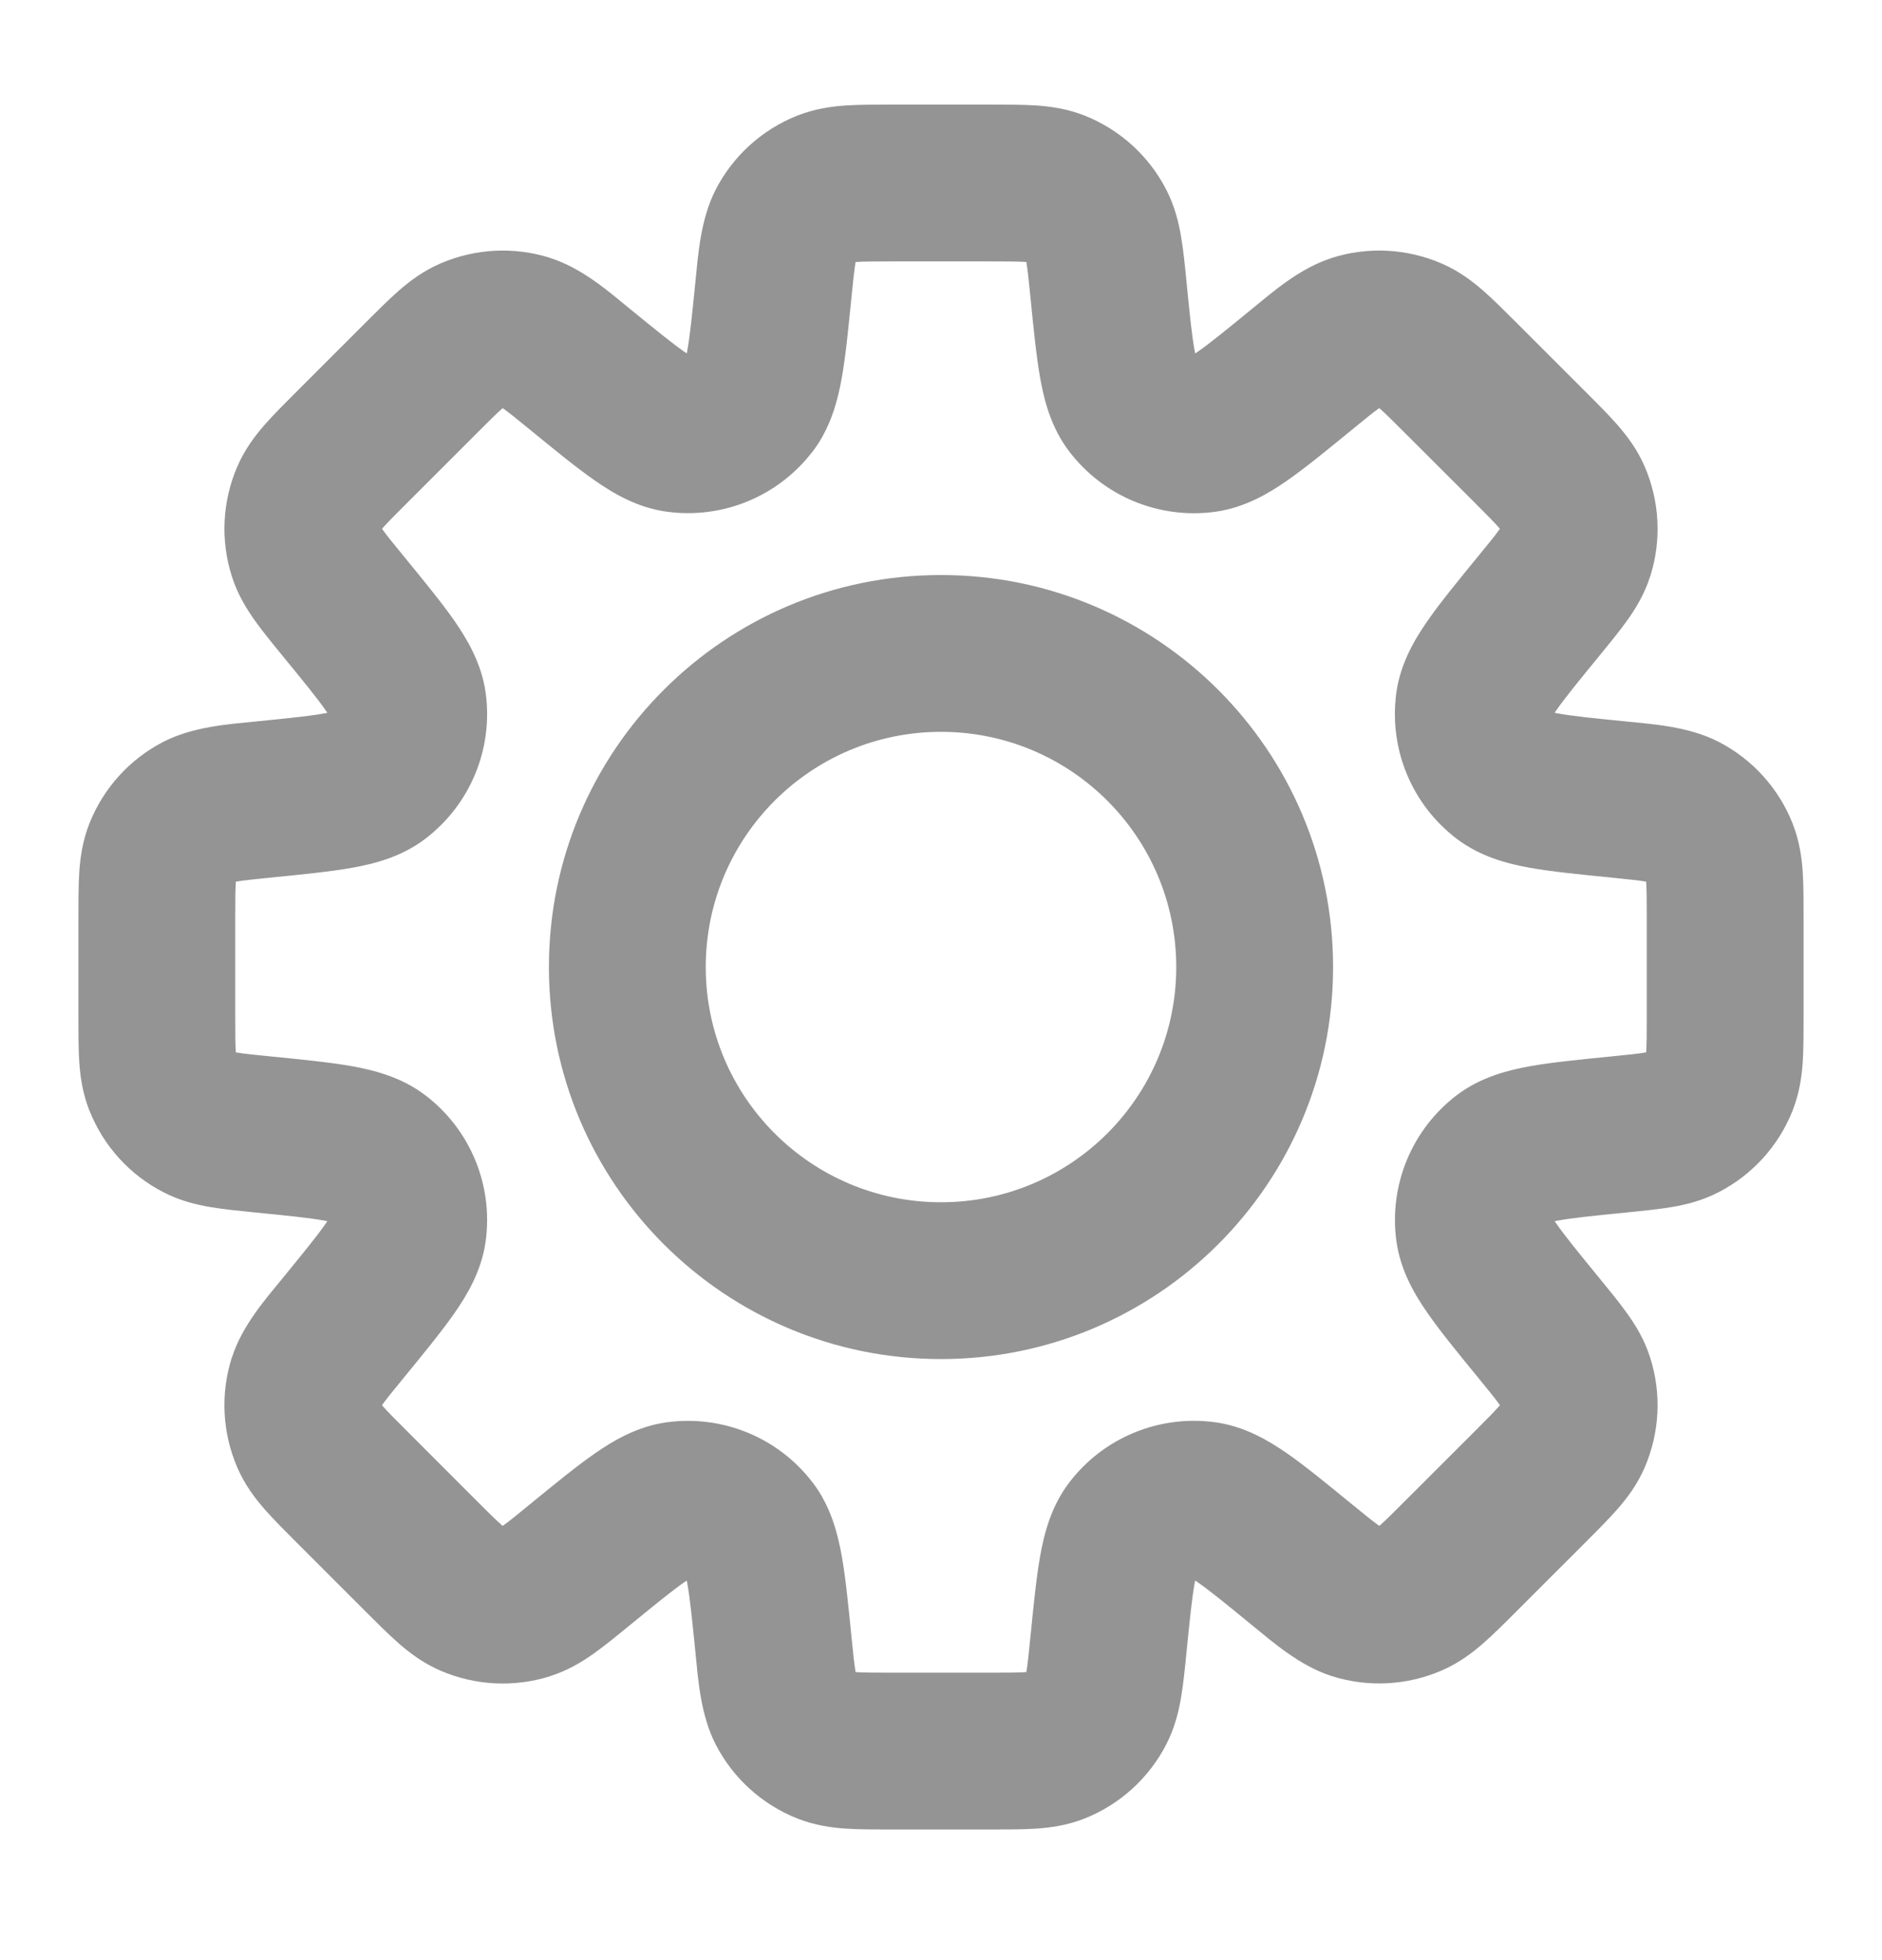 <svg width="24" height="25" viewBox="0 0 24 25" fill="none" xmlns="http://www.w3.org/2000/svg">
<path d="M12.632 2.334V1.334V2.334ZM13.463 2.404L13.831 1.474L13.831 1.474L13.463 2.404ZM13.983 2.876L14.872 2.418L14.872 2.418L13.983 2.876ZM14.136 3.695L15.131 3.596L14.136 3.695ZM14.431 5.152L13.636 5.759L13.636 5.759L14.431 5.152ZM15.359 5.537L15.493 6.528L15.493 6.528L15.359 5.537ZM16.598 4.715L15.964 3.941L16.598 4.715ZM17.286 4.243L16.982 3.29L16.982 3.291L17.286 4.243ZM17.987 4.278L18.385 3.361L18.385 3.361L17.987 4.278ZM18.625 4.816L17.918 5.524L18.625 4.816ZM19.518 5.709L20.225 5.002L19.518 5.709ZM20.056 6.347L20.973 5.949L20.973 5.949L20.056 6.347ZM20.091 7.048L21.043 7.352L21.044 7.352L20.091 7.048ZM19.618 7.735L20.392 8.369L19.618 7.735ZM18.797 8.974L17.806 8.839L17.806 8.84L18.797 8.974ZM19.182 9.902L18.575 10.697L18.575 10.697L19.182 9.902ZM20.639 10.197L20.738 9.202L20.639 10.197ZM21.459 10.351L21.918 9.462L21.918 9.462L21.459 10.351ZM21.93 10.871L22.86 10.503L22.86 10.503L21.93 10.871ZM22 11.702H23H22ZM22 12.966H23H22ZM21.93 13.797L22.86 14.165L22.86 14.164L21.93 13.797ZM21.458 14.317L21.916 15.206L21.916 15.206L21.458 14.317ZM20.639 14.47L20.738 15.465L20.639 14.47ZM19.183 14.765L18.576 13.969L18.576 13.969L19.183 14.765ZM18.798 15.693L17.807 15.827L17.807 15.827L18.798 15.693ZM19.619 16.932L20.393 16.298L19.619 16.932ZM20.091 17.618L21.043 17.314L21.043 17.313L20.091 17.618ZM20.056 18.32L20.973 18.718L20.973 18.718L20.056 18.32ZM17.987 20.389L18.385 21.306L18.385 21.306L17.987 20.389ZM17.286 20.424L16.982 21.377L16.982 21.377L17.286 20.424ZM16.598 19.952L17.231 19.178L16.598 19.952ZM15.358 19.13L15.491 18.139L15.491 18.139L15.358 19.13ZM14.431 19.515L13.636 18.908L13.636 18.908L14.431 19.515ZM14.136 20.972L13.141 20.872L14.136 20.972ZM13.983 21.792L14.872 22.25L14.872 22.25L13.983 21.792ZM13.463 22.264L13.831 23.194L13.831 23.194L13.463 22.264ZM11.368 22.334V23.334V22.334ZM10.537 22.264L10.169 23.194L10.169 23.194L10.537 22.264ZM10.017 21.793L9.128 22.252L9.128 22.252L10.017 21.793ZM9.863 20.973L8.868 21.072L9.863 20.973ZM9.568 19.516L10.364 18.909L10.363 18.909L9.568 19.516ZM8.64 19.131L8.506 18.14L8.505 18.14L8.64 19.131ZM7.401 19.952L8.035 20.726L7.401 19.952ZM6.714 20.425L7.018 21.378L7.018 21.377L6.714 20.425ZM6.013 20.39L5.615 21.307L5.615 21.307L6.013 20.39ZM4.482 18.959L3.775 19.666L4.482 18.959ZM3.944 18.321L3.027 18.719L3.027 18.719L3.944 18.321ZM3.909 17.62L2.957 17.316L2.956 17.316L3.909 17.62ZM4.381 16.932L3.607 16.299L4.381 16.932ZM5.203 15.693L6.194 15.827L6.194 15.827L5.203 15.693ZM4.818 14.765L5.425 13.97L5.425 13.97L4.818 14.765ZM3.361 14.47L3.262 15.465L3.361 14.47ZM2.542 14.317L2.084 15.206L2.084 15.206L2.542 14.317ZM2.07 13.797L1.14 14.165L1.141 14.165L2.07 13.797ZM2 12.966H1H2ZM2 11.702H1H2ZM2.07 10.871L1.14 10.503L1.14 10.503L2.07 10.871ZM2.541 10.351L2.082 9.462L2.082 9.462L2.541 10.351ZM3.361 10.197L3.262 9.202L3.361 10.197ZM4.818 9.902L5.425 10.697L5.425 10.697L4.818 9.902ZM5.203 8.975L6.194 8.842L6.194 8.841L5.203 8.975ZM4.381 7.735L3.607 8.369L4.381 7.735ZM3.909 7.048L2.957 7.352L2.957 7.352L3.909 7.048ZM3.944 6.347L3.027 5.949L3.027 5.949L3.944 6.347ZM6.013 4.278L5.615 3.361L5.615 3.361L6.013 4.278ZM6.714 4.243L7.018 3.291L7.018 3.29L6.714 4.243ZM7.402 4.715L6.769 5.489L7.402 4.715ZM8.641 5.536L8.507 6.527L8.508 6.527L8.641 5.536ZM9.568 5.151L10.363 5.758L10.364 5.758L9.568 5.151ZM9.863 3.695L10.858 3.795L9.863 3.695ZM10.017 2.875L9.128 2.416L9.128 2.416L10.017 2.875ZM10.537 2.404L10.169 1.474L10.169 1.474L10.537 2.404ZM12.632 2.334V3.334C12.863 3.334 12.987 3.335 13.077 3.341C13.157 3.346 13.142 3.353 13.095 3.334L13.463 2.404L13.831 1.474C13.607 1.386 13.394 1.357 13.211 1.345C13.039 1.334 12.837 1.334 12.632 1.334V2.334ZM13.463 2.404L13.095 3.334L13.095 3.334L13.983 2.876L14.872 2.418C14.651 1.988 14.281 1.653 13.831 1.474L13.463 2.404ZM13.983 2.876L13.095 3.334C13.072 3.29 13.077 3.273 13.09 3.352C13.105 3.441 13.118 3.565 13.141 3.795L14.136 3.695L15.131 3.596C15.111 3.392 15.091 3.191 15.062 3.021C15.032 2.841 14.982 2.631 14.872 2.418L13.983 2.876ZM14.136 3.695L13.141 3.795C13.18 4.188 13.215 4.543 13.265 4.824C13.314 5.096 13.4 5.451 13.636 5.759L14.431 5.152L15.226 4.546C15.289 4.629 15.269 4.665 15.234 4.47C15.2 4.284 15.173 4.023 15.131 3.596L14.136 3.695ZM14.431 5.152L13.636 5.759C14.071 6.33 14.78 6.624 15.493 6.528L15.359 5.537L15.226 4.546L15.226 4.546L14.431 5.152ZM15.359 5.537L15.493 6.528C15.878 6.476 16.19 6.286 16.416 6.128C16.65 5.965 16.925 5.739 17.231 5.489L16.598 4.715L15.964 3.941C15.632 4.213 15.428 4.379 15.273 4.487C15.11 4.601 15.122 4.56 15.226 4.546L15.359 5.537ZM16.598 4.715L17.231 5.489C17.409 5.343 17.506 5.264 17.579 5.212C17.645 5.166 17.637 5.181 17.59 5.196L17.286 4.243L16.982 3.291C16.574 3.421 16.234 3.721 15.964 3.941L16.598 4.715ZM17.286 4.243L17.59 5.196L17.59 5.196L17.987 4.278L18.385 3.361C17.941 3.169 17.443 3.143 16.982 3.29L17.286 4.243ZM17.987 4.278L17.59 5.196C17.544 5.176 17.538 5.16 17.598 5.213C17.666 5.273 17.755 5.36 17.918 5.524L18.625 4.816L19.332 4.109C19.187 3.964 19.044 3.821 18.914 3.707C18.776 3.587 18.605 3.456 18.385 3.361L17.987 4.278ZM18.625 4.816L17.918 5.524L18.811 6.416L19.518 5.709L20.225 5.002L19.332 4.109L18.625 4.816ZM19.518 5.709L18.811 6.416C18.974 6.579 19.061 6.668 19.121 6.736C19.174 6.796 19.158 6.79 19.138 6.744L20.056 6.347L20.973 5.949C20.878 5.729 20.747 5.558 20.627 5.42C20.513 5.29 20.37 5.147 20.225 5.002L19.518 5.709ZM20.056 6.347L19.138 6.744L19.138 6.744L20.091 7.048L21.044 7.352C21.191 6.891 21.165 6.393 20.973 5.949L20.056 6.347ZM20.091 7.048L19.138 6.743C19.154 6.695 19.169 6.686 19.122 6.752C19.07 6.826 18.991 6.923 18.844 7.102L19.618 7.735L20.392 8.369C20.521 8.211 20.65 8.054 20.75 7.914C20.856 7.766 20.97 7.582 21.043 7.352L20.091 7.048ZM19.618 7.735L18.844 7.102C18.594 7.408 18.368 7.683 18.205 7.918C18.047 8.145 17.858 8.456 17.806 8.839L18.797 8.974L19.788 9.108C19.774 9.211 19.734 9.222 19.847 9.059C19.955 8.904 20.12 8.701 20.392 8.369L19.618 7.735ZM18.797 8.974L17.806 8.84C17.71 9.553 18.004 10.262 18.575 10.697L19.182 9.902L19.788 9.107L19.788 9.107L18.797 8.974ZM19.182 9.902L18.575 10.697C18.883 10.932 19.238 11.019 19.51 11.068C19.791 11.118 20.145 11.153 20.539 11.192L20.639 10.197L20.738 9.202C20.311 9.159 20.049 9.133 19.864 9.099C19.668 9.064 19.705 9.044 19.788 9.107L19.182 9.902ZM20.639 10.197L20.539 11.192C20.768 11.215 20.892 11.228 20.981 11.243C21.06 11.257 21.044 11.262 21 11.239L21.459 10.351L21.918 9.462C21.537 9.266 21.084 9.237 20.738 9.202L20.639 10.197ZM21.459 10.351L21 11.239L21 11.239L21.93 10.871L22.86 10.503C22.682 10.054 22.348 9.684 21.918 9.462L21.459 10.351ZM21.93 10.871L21 11.239C20.982 11.193 20.988 11.177 20.993 11.257C20.999 11.347 21 11.471 21 11.702H22H23C23 11.497 23 11.295 22.989 11.123C22.977 10.94 22.948 10.727 22.86 10.503L21.93 10.871ZM22 11.702H21V12.966H22H23V11.702H22ZM22 12.966H21C21 13.197 20.999 13.321 20.993 13.411C20.988 13.491 20.981 13.476 21 13.429L21.93 13.797L22.86 14.164C22.948 13.941 22.977 13.728 22.989 13.546C23 13.373 23 13.171 23 12.966H22ZM21.93 13.797L21 13.429L21 13.428L21.458 14.317L21.916 15.206C22.346 14.985 22.681 14.616 22.86 14.165L21.93 13.797ZM21.458 14.317L21 13.428C21.044 13.406 21.061 13.411 20.982 13.424C20.893 13.439 20.769 13.452 20.539 13.475L20.639 14.47L20.738 15.465C20.942 15.444 21.143 15.425 21.313 15.396C21.493 15.366 21.703 15.316 21.916 15.206L21.458 14.317ZM20.639 14.47L20.539 13.475C20.145 13.514 19.791 13.549 19.51 13.599C19.238 13.648 18.884 13.735 18.576 13.969L19.183 14.765L19.789 15.56C19.706 15.623 19.67 15.603 19.865 15.568C20.05 15.534 20.311 15.507 20.738 15.465L20.639 14.47ZM19.183 14.765L18.576 13.969C18.005 14.405 17.711 15.114 17.807 15.827L18.798 15.693L19.789 15.56L19.789 15.56L19.183 14.765ZM18.798 15.693L17.807 15.827C17.859 16.211 18.048 16.522 18.206 16.749C18.369 16.984 18.595 17.259 18.845 17.565L19.619 16.932L20.393 16.298C20.121 15.966 19.956 15.762 19.848 15.608C19.735 15.445 19.775 15.457 19.789 15.56L18.798 15.693ZM19.619 16.932L18.845 17.565C18.991 17.744 19.07 17.84 19.122 17.914C19.169 17.979 19.154 17.971 19.139 17.923L20.091 17.618L21.043 17.313C20.97 17.084 20.857 16.901 20.751 16.753C20.651 16.612 20.522 16.456 20.393 16.298L19.619 16.932ZM20.091 17.618L19.138 17.923L19.138 17.923L20.056 18.32L20.973 18.718C21.165 18.274 21.191 17.775 21.043 17.314L20.091 17.618ZM20.056 18.32L19.138 17.923C19.158 17.877 19.174 17.871 19.121 17.931C19.061 17.999 18.974 18.088 18.811 18.251L19.518 18.958L20.225 19.665C20.37 19.52 20.513 19.377 20.627 19.247C20.747 19.11 20.878 18.938 20.973 18.718L20.056 18.32ZM19.518 18.958L18.811 18.251L17.918 19.143L18.625 19.851L19.332 20.558L20.225 19.665L19.518 18.958ZM18.625 19.851L17.918 19.143C17.755 19.307 17.666 19.395 17.598 19.454C17.538 19.506 17.544 19.491 17.59 19.471L17.987 20.389L18.385 21.306C18.605 21.211 18.776 21.08 18.914 20.96C19.044 20.846 19.187 20.703 19.332 20.558L18.625 19.851ZM17.987 20.389L17.59 19.471L17.59 19.471L17.286 20.424L16.982 21.377C17.443 21.524 17.941 21.498 18.385 21.306L17.987 20.389ZM17.286 20.424L17.59 19.471C17.637 19.486 17.645 19.501 17.579 19.454C17.506 19.402 17.409 19.324 17.231 19.178L16.598 19.952L15.964 20.726C16.234 20.946 16.574 21.246 16.982 21.377L17.286 20.424ZM16.598 19.952L17.231 19.178C16.925 18.928 16.649 18.701 16.415 18.538C16.188 18.381 15.876 18.19 15.491 18.139L15.358 19.13L15.226 20.121C15.121 20.107 15.11 20.067 15.273 20.18C15.428 20.288 15.632 20.454 15.964 20.726L16.598 19.952ZM15.358 19.13L15.491 18.139C14.779 18.044 14.071 18.337 13.636 18.908L14.431 19.515L15.226 20.121L15.226 20.121L15.358 19.13ZM14.431 19.515L13.636 18.908C13.4 19.216 13.314 19.571 13.265 19.843C13.215 20.124 13.18 20.479 13.141 20.872L14.136 20.972L15.131 21.071C15.174 20.644 15.2 20.382 15.234 20.197C15.269 20.002 15.289 20.038 15.226 20.121L14.431 19.515ZM14.136 20.972L13.141 20.872C13.118 21.102 13.105 21.226 13.09 21.316C13.076 21.395 13.072 21.378 13.095 21.334L13.983 21.792L14.872 22.25C14.982 22.036 15.032 21.826 15.062 21.646C15.091 21.476 15.111 21.275 15.131 21.071L14.136 20.972ZM13.983 21.792L13.095 21.334L13.095 21.334L13.463 22.264L13.831 23.194C14.282 23.015 14.651 22.679 14.872 22.25L13.983 21.792ZM13.463 22.264L13.095 21.334C13.142 21.315 13.158 21.322 13.077 21.327C12.987 21.333 12.862 21.334 12.631 21.334V22.334V23.334C12.836 23.334 13.038 23.334 13.211 23.323C13.393 23.311 13.607 23.282 13.831 23.194L13.463 22.264ZM12.631 22.334V21.334H11.368V22.334V23.334H12.631V22.334ZM11.368 22.334V21.334C11.137 21.334 11.013 21.333 10.923 21.327C10.843 21.322 10.859 21.316 10.905 21.334L10.537 22.264L10.169 23.194C10.393 23.282 10.606 23.311 10.789 23.323C10.961 23.334 11.163 23.334 11.368 23.334V22.334ZM10.537 22.264L10.905 21.334L10.905 21.334L10.017 21.793L9.128 22.252C9.35 22.682 9.72 23.016 10.169 23.194L10.537 22.264ZM10.017 21.793L10.905 21.334C10.928 21.378 10.923 21.394 10.909 21.315C10.894 21.226 10.881 21.102 10.858 20.873L9.863 20.973L8.868 21.072C8.903 21.418 8.932 21.871 9.128 22.252L10.017 21.793ZM9.863 20.973L10.858 20.873C10.819 20.479 10.784 20.125 10.734 19.844C10.685 19.572 10.599 19.217 10.364 18.909L9.568 19.516L8.773 20.122C8.71 20.039 8.73 20.002 8.765 20.198C8.799 20.383 8.825 20.645 8.868 21.072L9.863 20.973ZM9.568 19.516L10.363 18.909C9.928 18.338 9.219 18.044 8.506 18.14L8.64 19.131L8.773 20.122L8.773 20.122L9.568 19.516ZM8.64 19.131L8.505 18.14C8.122 18.192 7.811 18.381 7.584 18.539C7.349 18.702 7.074 18.928 6.768 19.178L7.401 19.952L8.035 20.726C8.367 20.454 8.57 20.289 8.725 20.181C8.888 20.068 8.877 20.108 8.774 20.122L8.64 19.131ZM7.401 19.952L6.768 19.178C6.589 19.325 6.492 19.404 6.418 19.456C6.352 19.503 6.361 19.488 6.409 19.472L6.714 20.425L7.018 21.377C7.248 21.304 7.432 21.19 7.58 21.084C7.72 20.984 7.877 20.855 8.035 20.726L7.401 19.952ZM6.714 20.425L6.41 19.472L6.41 19.472L6.013 20.39L5.615 21.307C6.059 21.499 6.557 21.525 7.018 21.378L6.714 20.425ZM6.013 20.39L6.41 19.472C6.456 19.492 6.462 19.508 6.402 19.455C6.334 19.395 6.245 19.308 6.082 19.145L5.375 19.852L4.668 20.559C4.813 20.704 4.956 20.847 5.086 20.961C5.224 21.081 5.395 21.212 5.615 21.307L6.013 20.39ZM5.375 19.852L6.082 19.145L5.19 18.252L4.482 18.959L3.775 19.666L4.668 20.559L5.375 19.852ZM4.482 18.959L5.19 18.252C5.026 18.089 4.939 18 4.879 17.932C4.826 17.872 4.842 17.878 4.862 17.924L3.944 18.321L3.027 18.719C3.122 18.939 3.253 19.11 3.373 19.248C3.487 19.378 3.63 19.521 3.775 19.666L4.482 18.959ZM3.944 18.321L4.862 17.924L4.862 17.924L3.909 17.62L2.956 17.316C2.809 17.777 2.835 18.275 3.027 18.719L3.944 18.321ZM3.909 17.62L4.862 17.924C4.847 17.971 4.832 17.979 4.878 17.913C4.93 17.84 5.009 17.743 5.155 17.565L4.381 16.932L3.607 16.299C3.387 16.568 3.087 16.908 2.957 17.316L3.909 17.62ZM4.381 16.932L5.155 17.565C5.405 17.259 5.631 16.984 5.794 16.75C5.952 16.524 6.142 16.212 6.194 15.827L5.203 15.693L4.212 15.56C4.226 15.456 4.267 15.444 4.153 15.607C4.045 15.762 3.879 15.966 3.607 16.299L4.381 16.932ZM5.203 15.693L6.194 15.827C6.29 15.114 5.996 14.405 5.425 13.97L4.818 14.765L4.212 15.56L4.212 15.56L5.203 15.693ZM4.818 14.765L5.425 13.97C5.117 13.735 4.762 13.648 4.49 13.599C4.209 13.549 3.854 13.514 3.461 13.475L3.361 14.47L3.262 15.465C3.689 15.507 3.95 15.534 4.136 15.568C4.331 15.603 4.295 15.623 4.212 15.56L4.818 14.765ZM3.361 14.47L3.461 13.475C3.231 13.452 3.107 13.439 3.018 13.424C2.939 13.411 2.956 13.406 3 13.428L2.542 14.317L2.084 15.206C2.297 15.316 2.507 15.366 2.687 15.396C2.857 15.425 3.058 15.444 3.262 15.465L3.361 14.47ZM2.542 14.317L3 13.429L3 13.429L2.07 13.797L1.141 14.165C1.319 14.616 1.654 14.985 2.084 15.206L2.542 14.317ZM2.07 13.797L3 13.429C3.019 13.476 3.012 13.491 3.007 13.411C3.001 13.321 3 13.197 3 12.966H2H1C1 13.171 1 13.373 1.011 13.545C1.023 13.728 1.052 13.941 1.14 14.165L2.07 13.797ZM2 12.966H3V11.702H2H1V12.966H2ZM2 11.702H3C3 11.471 3.001 11.347 3.007 11.257C3.012 11.177 3.019 11.193 3 11.239L2.07 10.871L1.14 10.503C1.052 10.727 1.023 10.94 1.011 11.123C1 11.295 1 11.497 1 11.702H2ZM2.07 10.871L3 11.239L3 11.239L2.541 10.351L2.082 9.462C1.652 9.684 1.318 10.054 1.14 10.503L2.07 10.871ZM2.541 10.351L3 11.239C2.956 11.262 2.94 11.257 3.019 11.243C3.108 11.228 3.232 11.215 3.461 11.192L3.361 10.197L3.262 9.202C2.916 9.237 2.463 9.266 2.082 9.462L2.541 10.351ZM3.361 10.197L3.461 11.192C3.855 11.153 4.209 11.118 4.49 11.068C4.762 11.019 5.117 10.933 5.425 10.697L4.818 9.902L4.212 9.107C4.295 9.044 4.332 9.064 4.136 9.099C3.951 9.133 3.689 9.159 3.262 9.202L3.361 10.197ZM4.818 9.902L5.425 10.697C5.995 10.262 6.29 9.554 6.194 8.842L5.203 8.975L4.212 9.108L4.212 9.108L4.818 9.902ZM5.203 8.975L6.194 8.841C6.142 8.457 5.952 8.145 5.795 7.918C5.632 7.684 5.405 7.408 5.155 7.102L4.381 7.735L3.607 8.369C3.879 8.701 4.045 8.905 4.153 9.06C4.266 9.223 4.226 9.212 4.212 9.108L5.203 8.975ZM4.381 7.735L5.155 7.102C5.009 6.924 4.93 6.827 4.878 6.753C4.832 6.688 4.847 6.696 4.862 6.744L3.909 7.048L2.957 7.352C3.03 7.581 3.143 7.764 3.249 7.913C3.349 8.054 3.477 8.21 3.607 8.369L4.381 7.735ZM3.909 7.048L4.862 6.744L4.862 6.744L3.944 6.347L3.027 5.949C2.835 6.393 2.809 6.891 2.957 7.352L3.909 7.048ZM3.944 6.347L4.862 6.744C4.842 6.79 4.826 6.796 4.879 6.736C4.939 6.668 5.026 6.579 5.19 6.416L4.482 5.709L3.775 5.002C3.63 5.147 3.487 5.29 3.373 5.42C3.253 5.558 3.122 5.729 3.027 5.949L3.944 6.347ZM4.482 5.709L5.19 6.416L6.082 5.524L5.375 4.816L4.668 4.109L3.775 5.002L4.482 5.709ZM5.375 4.816L6.082 5.524C6.245 5.36 6.334 5.273 6.402 5.213C6.462 5.16 6.456 5.176 6.41 5.196L6.013 4.278L5.615 3.361C5.395 3.456 5.224 3.587 5.086 3.707C4.956 3.821 4.813 3.964 4.668 4.109L5.375 4.816ZM6.013 4.278L6.41 5.196L6.41 5.196L6.714 4.243L7.018 3.29C6.557 3.143 6.059 3.169 5.615 3.361L6.013 4.278ZM6.714 4.243L6.41 5.196C6.363 5.181 6.355 5.166 6.421 5.213C6.494 5.265 6.591 5.343 6.769 5.489L7.402 4.715L8.035 3.941C7.766 3.721 7.426 3.421 7.018 3.291L6.714 4.243ZM7.402 4.715L6.769 5.489C7.075 5.739 7.35 5.965 7.585 6.128C7.811 6.286 8.123 6.476 8.507 6.527L8.641 5.536L8.774 4.545C8.877 4.559 8.889 4.599 8.726 4.486C8.572 4.378 8.368 4.213 8.035 3.941L7.402 4.715ZM8.641 5.536L8.508 6.527C9.22 6.623 9.928 6.328 10.363 5.758L9.568 5.151L8.773 4.545L8.774 4.545L8.641 5.536ZM9.568 5.151L10.364 5.758C10.598 5.45 10.685 5.095 10.734 4.824C10.784 4.543 10.819 4.188 10.858 3.795L9.863 3.695L8.868 3.596C8.825 4.023 8.799 4.284 8.765 4.469C8.73 4.664 8.71 4.628 8.773 4.545L9.568 5.151ZM9.863 3.695L10.858 3.795C10.881 3.566 10.894 3.442 10.909 3.353C10.923 3.274 10.928 3.29 10.905 3.334L10.017 2.875L9.128 2.416C8.932 2.797 8.903 3.25 8.868 3.596L9.863 3.695ZM10.017 2.875L10.905 3.334L10.905 3.334L10.537 2.404L10.169 1.474C9.72 1.652 9.35 1.986 9.128 2.416L10.017 2.875ZM10.537 2.404L10.905 3.334C10.859 3.353 10.843 3.346 10.923 3.341C11.013 3.335 11.137 3.334 11.368 3.334V2.334V1.334C11.163 1.334 10.961 1.334 10.789 1.345C10.606 1.357 10.393 1.386 10.169 1.474L10.537 2.404ZM11.368 2.334V3.334H12.632V2.334V1.334H11.368V2.334ZM12 8.334V7.334C9.239 7.334 7 9.573 7 12.334H8H9C9 10.677 10.343 9.334 12 9.334V8.334ZM8 12.334H7C7 15.095 9.239 17.334 12 17.334V16.334V15.334C10.343 15.334 9 13.991 9 12.334H8ZM12 16.334V17.334C14.761 17.334 17 15.095 17 12.334H16H15C15 13.991 13.657 15.334 12 15.334V16.334ZM16 12.334H17C17 9.573 14.761 7.334 12 7.334V8.334V9.334C13.657 9.334 15 10.677 15 12.334H16Z" fill="#949494"/>
</svg>
